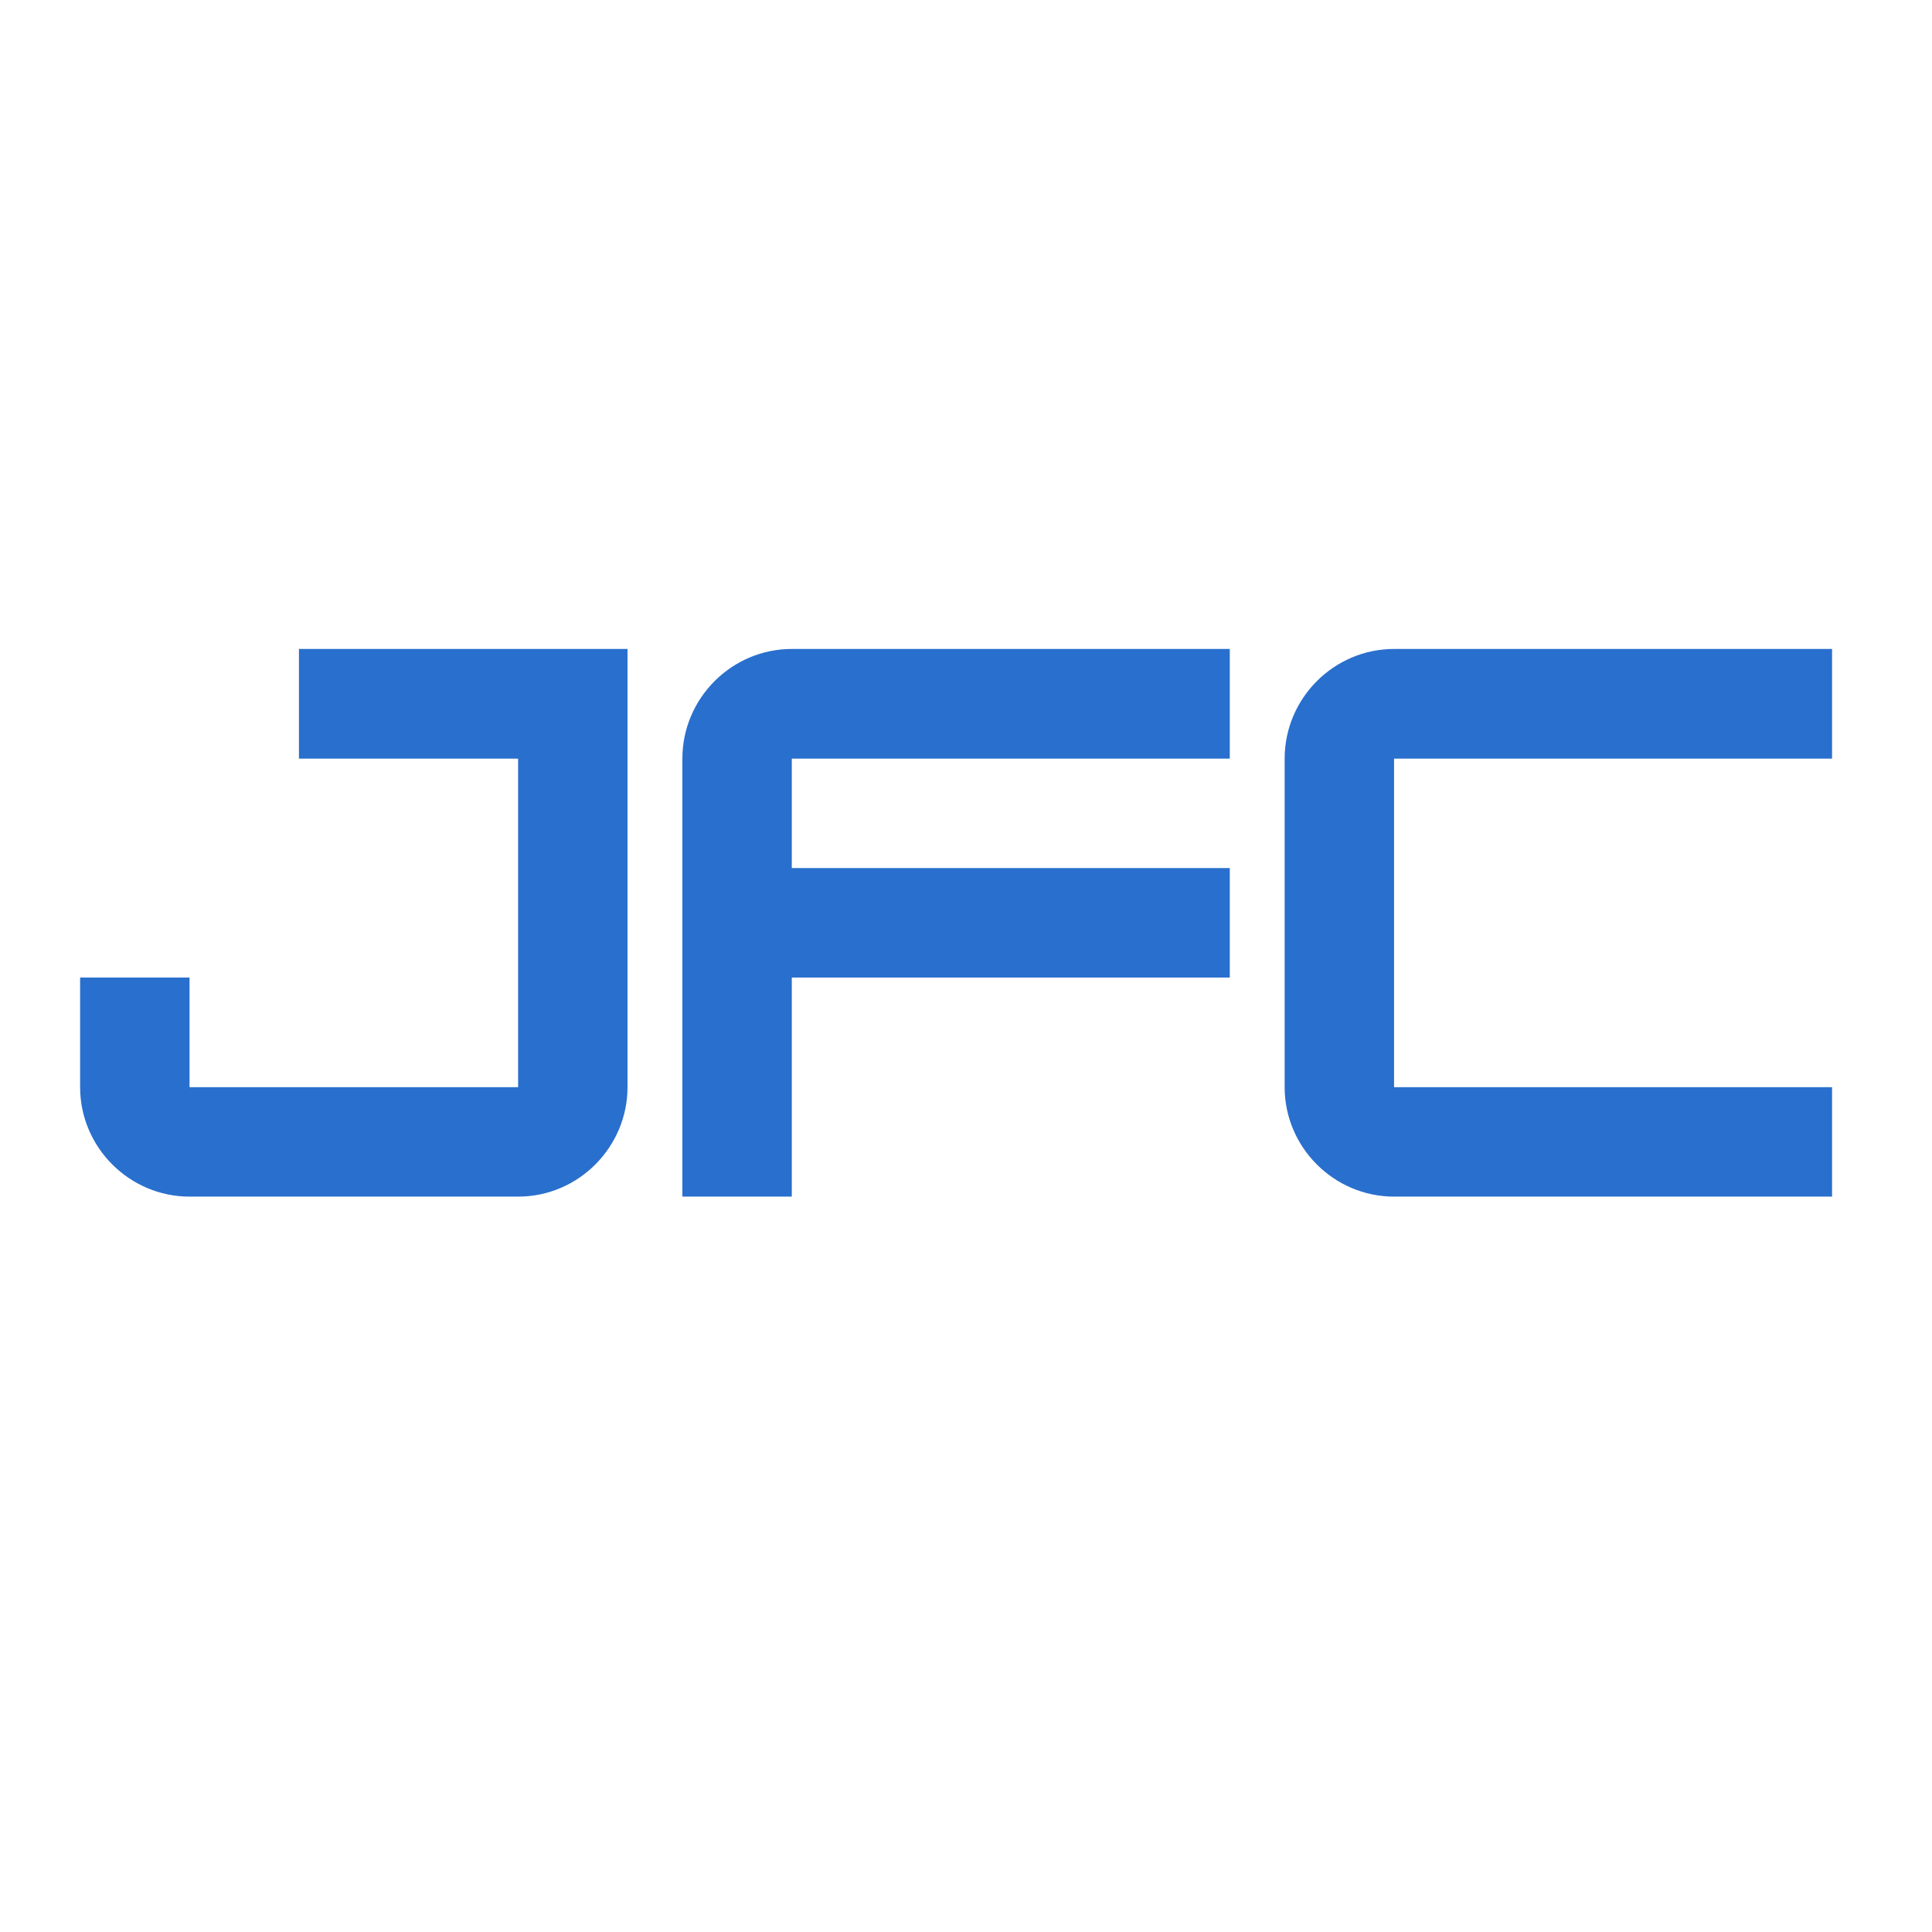 <svg xmlns="http://www.w3.org/2000/svg" xmlns:xlink="http://www.w3.org/1999/xlink" width="40" zoomAndPan="magnify" viewBox="0 0 30 30" height="40" preserveAspectRatio="xMidYMid meet" version="1.0"><defs><g/></defs><g fill="#296fcd" fill-opacity="1"><g transform="translate(0.818, 18.581)"><g><path d="M 7.227 0 C 8.172 0 8.926 -0.777 8.926 -1.699 L 8.926 -8.504 L 3.824 -8.504 L 3.824 -6.801 L 7.227 -6.801 L 7.227 -1.699 L 2.125 -1.699 L 2.125 -3.402 L 0.426 -3.402 L 0.426 -1.699 C 0.426 -0.766 1.191 0 2.125 0 Z M 7.227 0 "/></g></g></g><g fill="#296fcd" fill-opacity="1"><g transform="translate(10.17, 18.581)"><g><path d="M 8.926 -8.504 L 2.125 -8.504 C 1.191 -8.504 0.426 -7.738 0.426 -6.801 L 0.426 0 L 2.125 0 L 2.125 -3.402 L 8.926 -3.402 L 8.926 -5.102 L 2.125 -5.102 L 2.125 -6.801 L 8.926 -6.801 Z M 8.926 -8.504 "/></g></g></g><g fill="#296fcd" fill-opacity="1"><g transform="translate(19.522, 18.581)"><g><path d="M 8.926 0 L 8.926 -1.699 L 2.125 -1.699 L 2.125 -6.801 L 8.926 -6.801 L 8.926 -8.504 L 2.125 -8.504 C 1.191 -8.504 0.426 -7.738 0.426 -6.801 L 0.426 -1.699 C 0.426 -0.766 1.191 0 2.125 0 Z M 8.926 0 "/></g></g></g></svg>